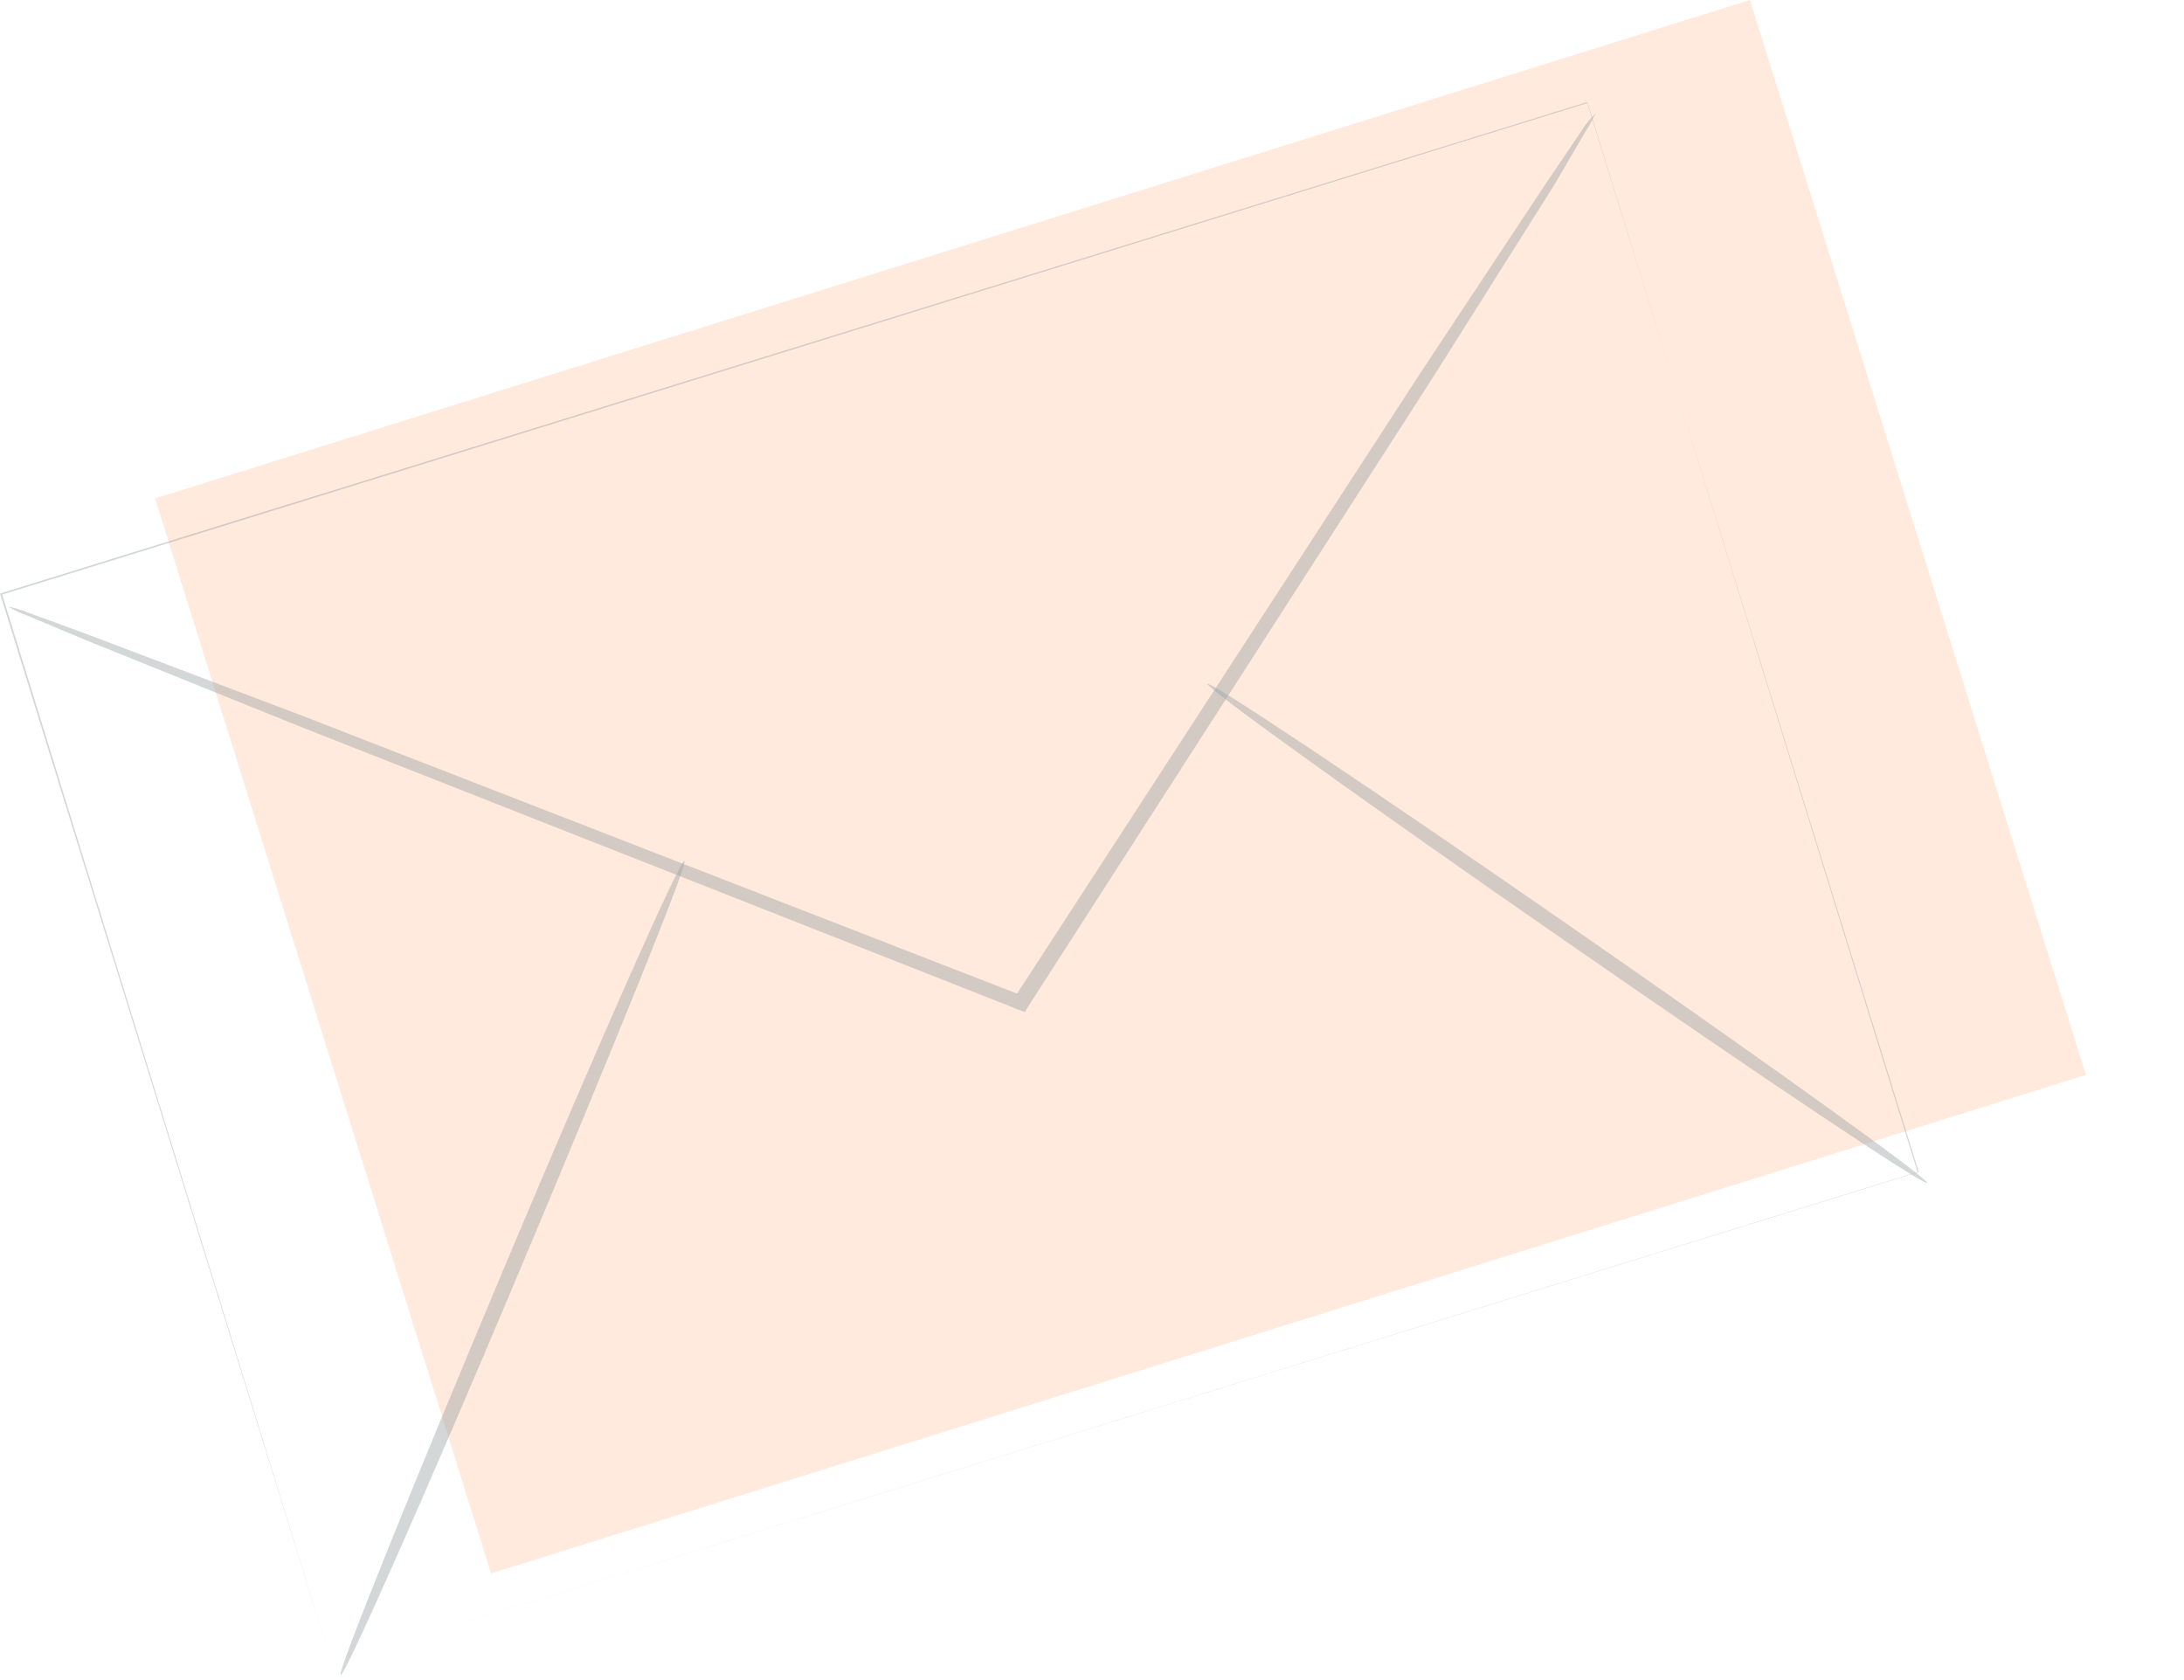 <svg width="13" height="10" viewBox="0 0 13 10" fill="none" xmlns="http://www.w3.org/2000/svg">
<g opacity="0.44">
<path opacity="0.44" d="M10.416 8.1332e-06L0.923 2.967L2.923 9.365L12.416 6.398L10.416 8.1332e-06Z" fill="#FE904D"/>
<path opacity="0.44" d="M11.421 6.976L1.975 9.902L0 3.533L9.446 0.608L11.421 6.976ZM1.975 9.902L11.414 6.976L9.45 0.613L0.013 3.539L1.975 9.902Z" fill="#1A2E35"/>
<path opacity="0.44" d="M9.497 0.675C9.479 0.714 9.458 0.751 9.435 0.787L9.252 1.1L8.534 2.239L6.118 5.994L6.1 6.024L6.065 6.011L5.983 5.978L1.777 4.321L0.508 3.809L0.165 3.665C0.124 3.651 0.084 3.633 0.048 3.61C0.09 3.619 0.132 3.632 0.172 3.648L0.521 3.776L1.801 4.261L6.007 5.896L6.089 5.927L6.034 5.945L8.462 2.209C8.773 1.741 9.024 1.359 9.205 1.087L9.411 0.783C9.435 0.744 9.464 0.708 9.497 0.675V0.675Z" fill="#1A2E35"/>
<path opacity="0.44" d="M2.028 9.97C2.004 9.961 2.443 8.873 3.008 7.529C3.573 6.185 4.05 5.113 4.074 5.124C4.098 5.135 3.657 6.221 3.092 7.565C2.527 8.909 2.05 9.981 2.028 9.97Z" fill="#1A2E35"/>
<path opacity="0.44" d="M7.188 4.071C7.203 4.051 8.172 4.698 9.355 5.519C10.538 6.34 11.485 7.02 11.47 7.04C11.456 7.061 10.487 6.413 9.304 5.592C8.12 4.771 7.173 4.091 7.188 4.071Z" fill="#1A2E35"/>
</g>
</svg>
